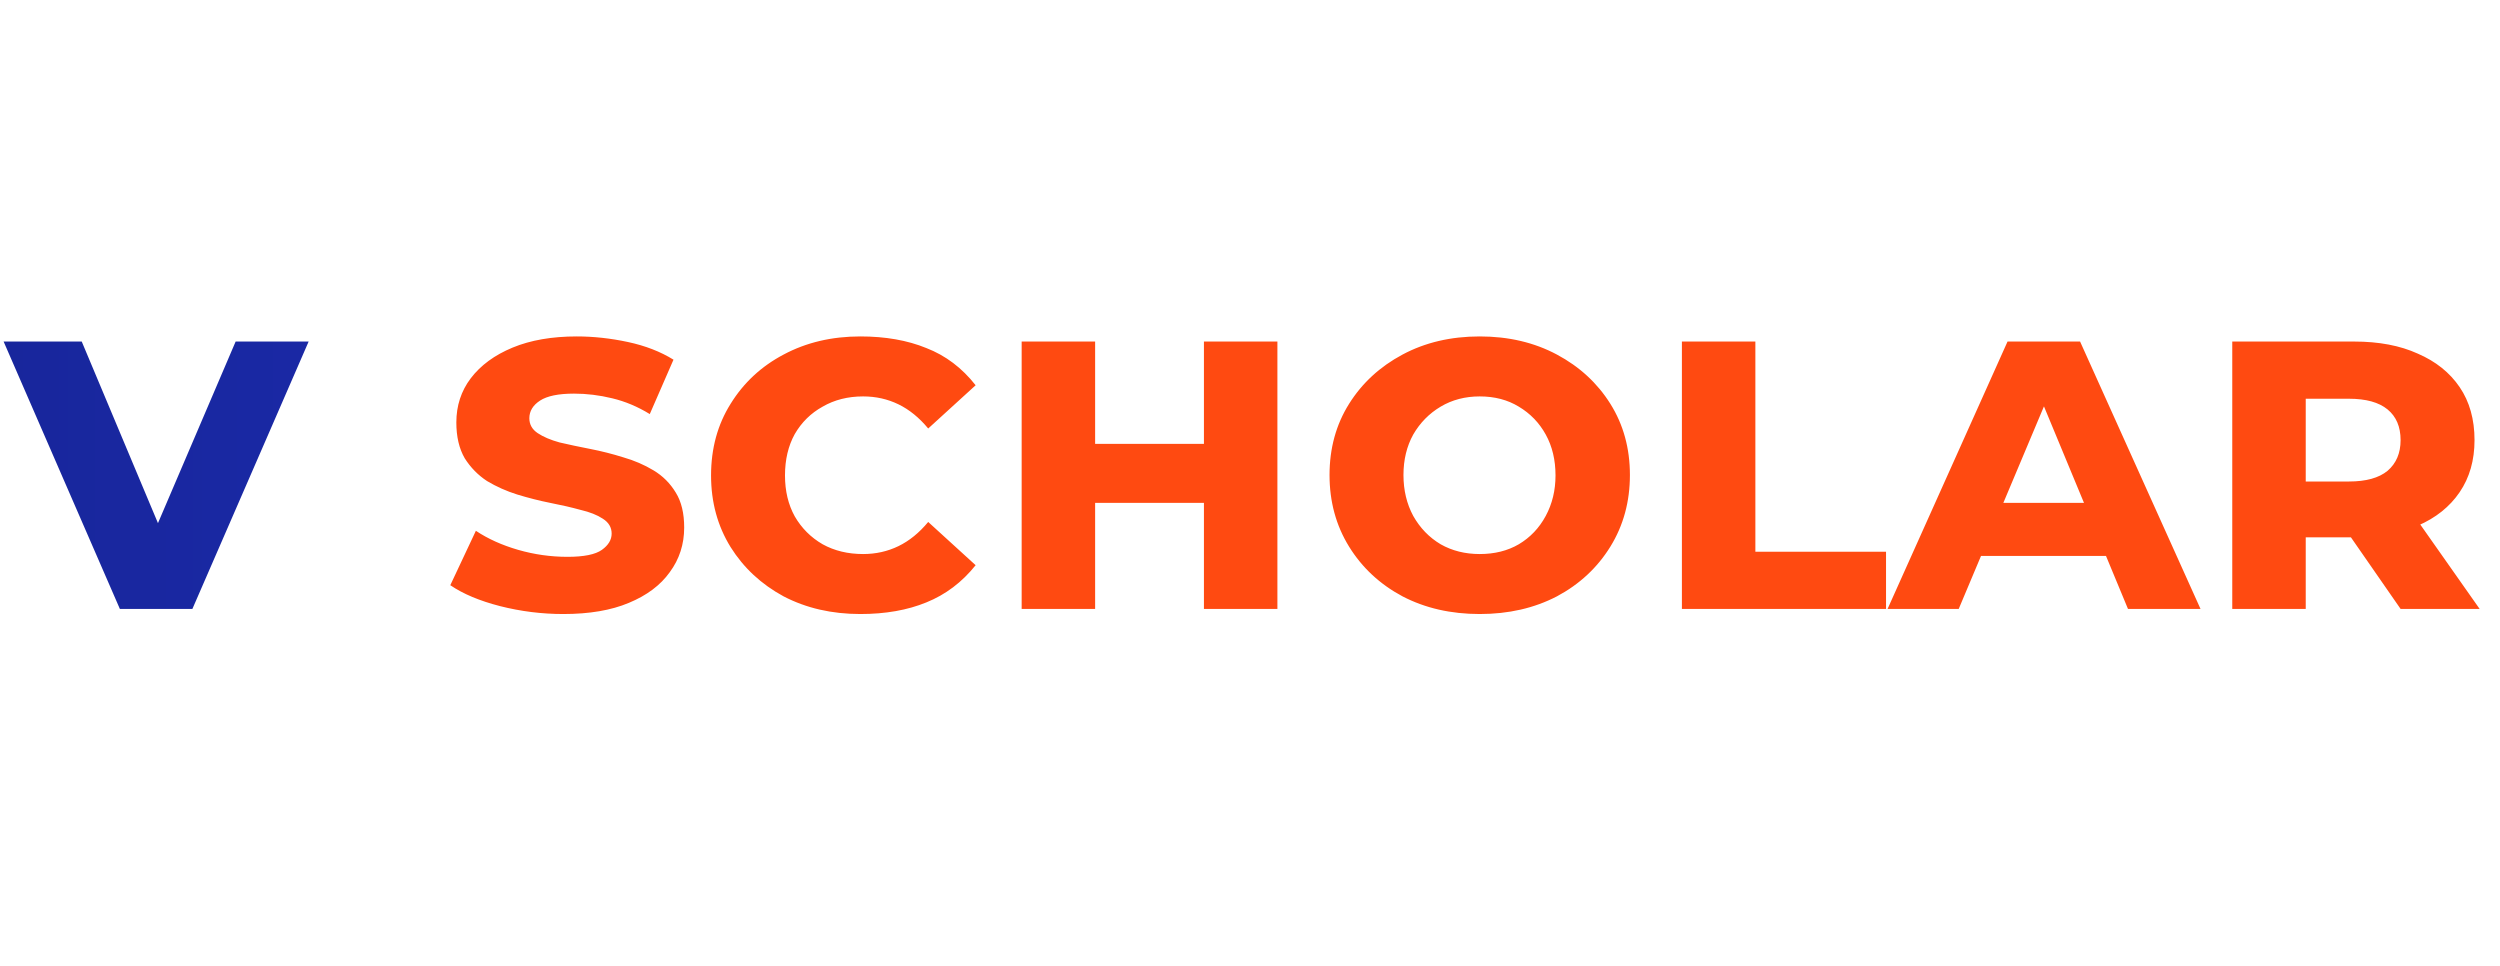 <svg width="207" height="80" viewBox="0 0 457 118" fill="none" xmlns="http://www.w3.org/2000/svg">
<path d="M21.91 82L0.66 33.125H14.94L32.96 76.05H24.715L43.075 33.125H56.42L35.17 82H21.91Z" fill="url(#paint0_linear_678_355)"/>
<path d="M125.069 67.125C125.069 70.185 124.191 72.905 122.434 75.285C120.734 77.665 118.241 79.535 114.954 80.895C111.724 82.255 107.729 82.935 102.969 82.935C99.059 82.935 95.206 82.453 91.409 81.49C87.669 80.527 84.638 79.252 82.314 77.665L86.99 67.72C89.2 69.193 91.778 70.355 94.725 71.205C97.671 72.055 100.674 72.48 103.734 72.48C106.738 72.48 108.834 72.055 110.024 71.205C111.214 70.355 111.809 69.363 111.809 68.23C111.809 67.097 111.271 66.19 110.194 65.51C109.174 64.83 107.814 64.292 106.114 63.895C104.471 63.442 102.629 63.017 100.589 62.62C98.606 62.223 96.594 61.713 94.555 61.09C92.571 60.467 90.73 59.645 89.029 58.625C87.386 57.548 86.026 56.16 84.95 54.46C83.93 52.703 83.419 50.522 83.419 47.915C83.419 44.855 84.298 42.163 86.055 39.84C87.868 37.46 90.418 35.59 93.704 34.23C96.991 32.87 100.901 32.19 105.434 32.19C108.494 32.19 111.611 32.53 114.784 33.21C117.958 33.89 120.734 34.967 123.114 36.44L118.779 46.385C116.569 45.025 114.274 44.062 111.894 43.495C109.571 42.928 107.248 42.645 104.924 42.645C102.091 42.645 100.023 43.07 98.719 43.92C97.416 44.77 96.764 45.847 96.764 47.15C96.764 48.283 97.275 49.19 98.294 49.87C99.314 50.55 100.646 51.117 102.289 51.57C103.989 51.967 105.859 52.363 107.899 52.76C109.939 53.157 111.951 53.667 113.934 54.29C115.918 54.857 117.759 55.65 119.459 56.67C121.159 57.69 122.519 59.05 123.539 60.75C124.559 62.393 125.069 64.518 125.069 67.125ZM157.266 82.935C152.053 82.935 147.378 81.858 143.241 79.705C139.161 77.495 135.931 74.492 133.551 70.695C131.171 66.842 129.981 62.478 129.981 57.605C129.981 52.675 131.171 48.312 133.551 44.515C135.931 40.662 139.161 37.658 143.241 35.505C147.378 33.295 152.053 32.19 157.266 32.19C161.856 32.19 165.879 32.898 169.336 34.315C172.849 35.675 175.853 37.942 178.346 41.115L169.676 49.02C168.033 47.037 166.219 45.563 164.236 44.6C162.253 43.637 160.099 43.155 157.776 43.155C154.999 43.155 152.534 43.778 150.381 45.025C148.228 46.215 146.528 47.887 145.281 50.04C144.091 52.193 143.496 54.715 143.496 57.605C143.496 60.438 144.091 62.932 145.281 65.085C146.528 67.238 148.228 68.938 150.381 70.185C152.534 71.375 154.999 71.97 157.776 71.97C160.099 71.97 162.253 71.488 164.236 70.525C166.219 69.562 168.033 68.088 169.676 66.105L178.346 74.01C175.853 77.127 172.849 79.393 169.336 80.81C165.879 82.227 161.856 82.935 157.266 82.935ZM186.759 82V33.125H200.189V51.825H220.079V33.125H233.509V82H220.079V62.62H200.189V82H186.759ZM270.493 82.935C265.223 82.935 260.519 81.858 256.383 79.705C252.246 77.495 248.988 74.463 246.608 70.61C244.228 66.757 243.038 62.393 243.038 57.52C243.038 52.647 244.228 48.312 246.608 44.515C248.988 40.718 252.246 37.715 256.383 35.505C260.519 33.295 265.223 32.19 270.493 32.19C275.763 32.19 280.466 33.295 284.603 35.505C288.739 37.715 291.998 40.718 294.378 44.515C296.758 48.312 297.948 52.647 297.948 57.52C297.948 62.393 296.758 66.757 294.378 70.61C291.998 74.463 288.739 77.495 284.603 79.705C280.466 81.858 275.763 82.935 270.493 82.935ZM270.493 71.97C273.213 71.97 275.593 71.375 277.633 70.185C279.729 68.938 281.373 67.21 282.562 65C283.753 62.79 284.348 60.325 284.348 57.605C284.348 54.772 283.753 52.278 282.562 50.125C281.373 47.972 279.729 46.272 277.633 45.025C275.593 43.778 273.213 43.155 270.493 43.155C267.829 43.155 265.449 43.778 263.353 45.025C261.256 46.272 259.584 47.972 258.338 50.125C257.148 52.278 256.553 54.743 256.553 57.52C256.553 60.297 257.148 62.79 258.338 65C259.584 67.21 261.256 68.938 263.353 70.185C265.449 71.375 267.829 71.97 270.493 71.97ZM307.452 82V33.125H320.882V71.545H344.767V82H307.452ZM345.049 82L366.979 33.125H380.239L402.254 82H388.994L371.399 39.585H375.904L358.054 82H345.049ZM357.034 72.31L360.519 62.62H384.659L388.144 72.31H357.034ZM408.058 82V33.125H430.328C434.861 33.125 438.743 33.862 441.973 35.335C445.259 36.752 447.809 38.792 449.623 41.455C451.436 44.118 452.343 47.348 452.343 51.145C452.343 54.828 451.436 58.002 449.623 60.665C447.809 63.328 445.259 65.368 441.973 66.785C438.743 68.202 434.861 68.91 430.328 68.91H415.453L421.488 63.215V82H408.058ZM438.828 82L426.503 64.235H440.783L453.278 82H438.828ZM421.488 64.745L416.558 58.71H429.393C432.509 58.71 434.861 58.058 436.448 56.755C438.034 55.395 438.828 53.525 438.828 51.145C438.828 48.708 438.034 46.838 436.448 45.535C434.861 44.232 432.509 43.58 429.393 43.58H416.558L421.488 37.545V64.745Z" fill="#FF4A11"/>
<defs>
<linearGradient id="paint0_linear_678_355" x1="1" y1="59" x2="457" y2="59" gradientUnits="userSpaceOnUse">
<stop stop-color="#18269C"/>
<stop offset="1" stop-color="#263AE2"/>
</linearGradient>
</defs>
</svg>
